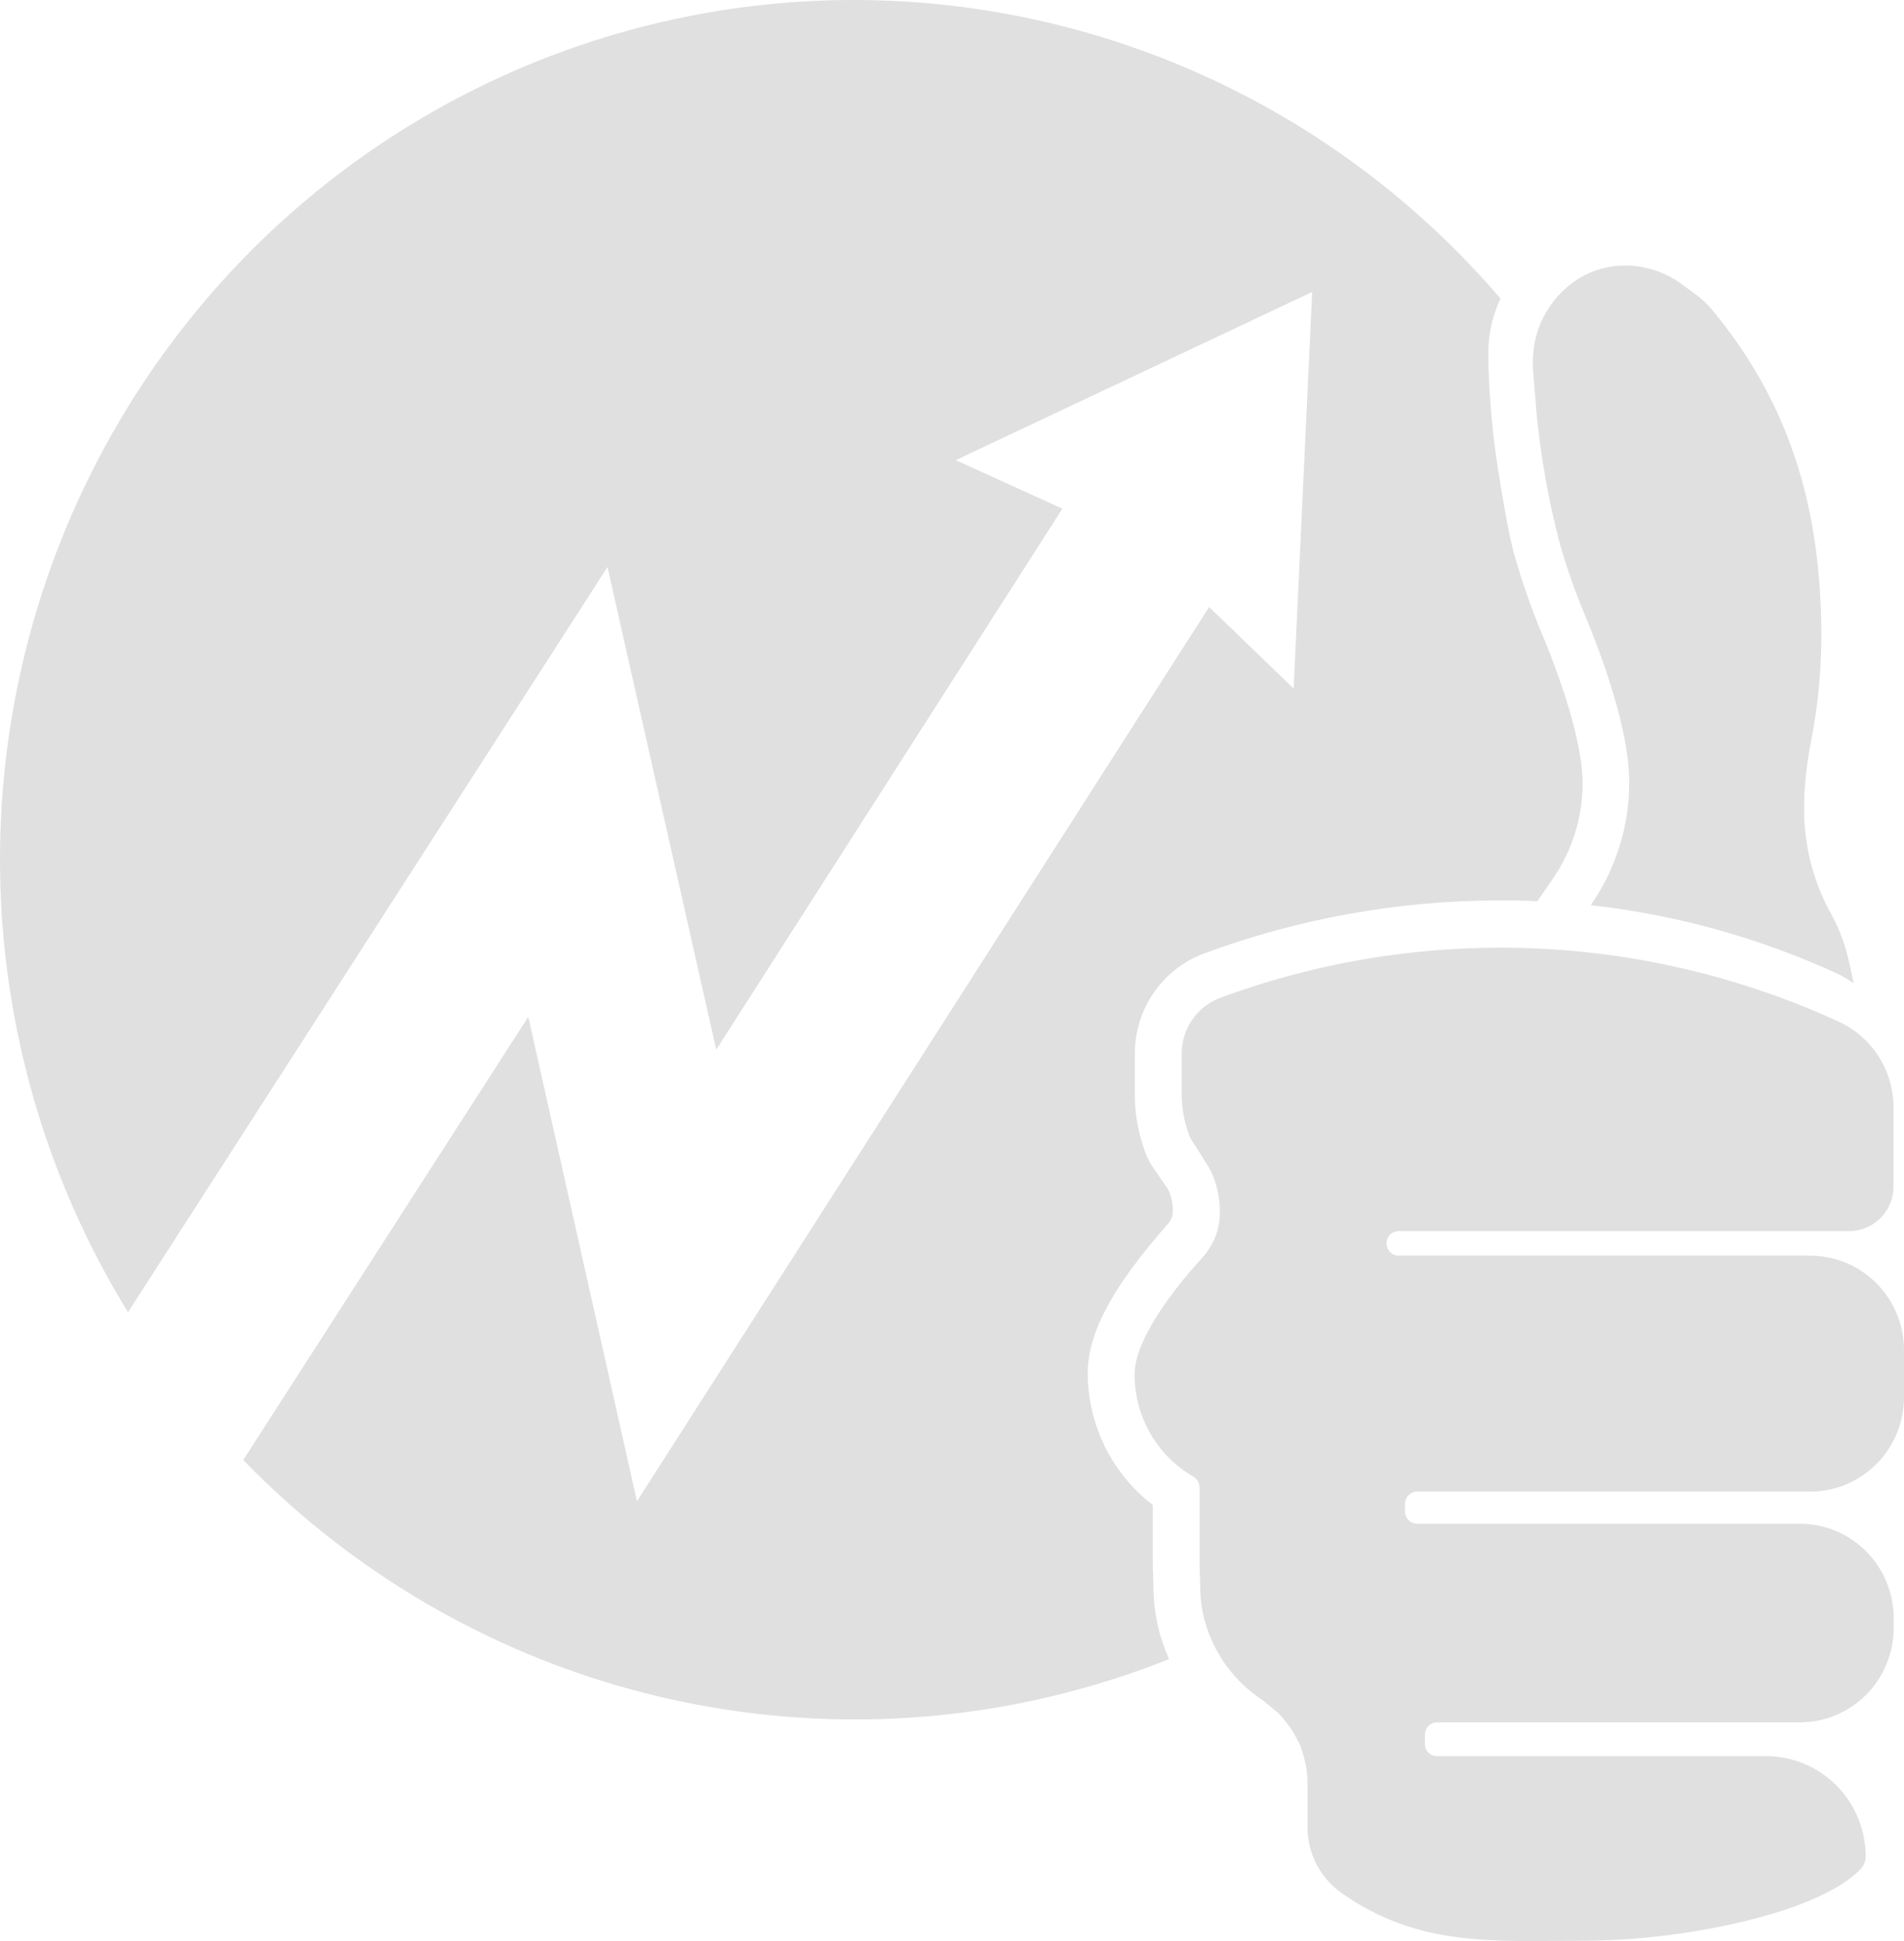 <svg width="52" height="53" viewBox="0 0 52 53" fill="none" xmlns="http://www.w3.org/2000/svg">
<path d="M38.371 41.065V41.272C38.372 41.36 38.407 41.445 38.47 41.508C38.532 41.57 38.617 41.605 38.705 41.605H49.156C49.836 41.605 50.487 41.877 50.968 42.361C51.449 42.845 51.718 43.501 51.718 44.185V44.45C51.718 44.788 51.652 45.124 51.523 45.437C51.395 45.75 51.206 46.034 50.968 46.274C50.73 46.513 50.447 46.703 50.136 46.833C49.826 46.963 49.492 47.029 49.156 47.029H39.247C39.203 47.029 39.16 47.038 39.12 47.055C39.079 47.072 39.043 47.097 39.012 47.128C38.981 47.159 38.957 47.196 38.94 47.237C38.924 47.278 38.915 47.322 38.916 47.366V47.617C38.915 47.661 38.924 47.705 38.94 47.745C38.957 47.786 38.981 47.823 39.012 47.854C39.043 47.885 39.08 47.91 39.12 47.926C39.16 47.943 39.204 47.951 39.247 47.951H48.232C48.954 47.951 49.646 48.239 50.156 48.753C50.666 49.267 50.953 49.963 50.953 50.69V50.69C50.952 50.819 50.903 50.943 50.813 51.036C49.672 52.236 45.97 52.991 43.288 52.991C40.873 52.991 38.766 53.192 36.635 51.685C36.348 51.483 36.114 51.213 35.953 50.9C35.792 50.587 35.708 50.24 35.708 49.887V48.677C35.709 48.537 35.697 48.398 35.674 48.261V48.261C35.654 48.145 35.626 48.03 35.593 47.917L35.519 47.684L35.495 47.625L35.385 47.416C35.31 47.275 35.222 47.142 35.122 47.019L34.959 46.82C34.945 46.805 34.93 46.791 34.914 46.778L34.488 46.425C33.701 45.914 33.131 45.125 32.891 44.214C32.825 43.954 32.788 43.688 32.78 43.419C32.78 43.2 32.762 42.916 32.762 42.731V40.612C32.761 40.552 32.744 40.493 32.714 40.442C32.683 40.39 32.64 40.347 32.588 40.318C32.101 40.036 31.696 39.63 31.415 39.14C31.134 38.651 30.986 38.095 30.986 37.529V37.529C30.986 36.47 32.301 34.926 32.827 34.351C32.962 34.202 33.074 34.033 33.159 33.851V33.851C33.248 33.652 33.299 33.438 33.312 33.22V33.22C33.331 32.859 33.276 32.499 33.148 32.161V32.161C33.093 32.012 33.02 31.87 32.93 31.74L32.583 31.189C32.528 31.119 32.487 31.039 32.462 30.953C32.333 30.595 32.269 30.216 32.272 29.835V28.776C32.272 28.443 32.372 28.118 32.56 27.845C32.748 27.571 33.015 27.362 33.325 27.245C38.828 25.214 44.906 25.451 50.237 27.905C50.679 28.112 51.053 28.443 51.314 28.857C51.576 29.271 51.714 29.753 51.713 30.243V32.397C51.713 32.557 51.682 32.715 51.621 32.863C51.56 33.011 51.471 33.145 51.359 33.258C51.246 33.371 51.113 33.461 50.966 33.522C50.819 33.583 50.662 33.615 50.503 33.615H38.2C38.156 33.614 38.113 33.623 38.073 33.64C38.032 33.656 37.996 33.681 37.965 33.712C37.934 33.743 37.91 33.78 37.893 33.821C37.877 33.861 37.868 33.905 37.868 33.949V33.949C37.868 33.993 37.877 34.036 37.893 34.077C37.91 34.118 37.934 34.155 37.965 34.186C37.995 34.218 38.032 34.242 38.072 34.259C38.113 34.276 38.156 34.285 38.2 34.285H49.437C50.117 34.285 50.769 34.557 51.249 35.041C51.73 35.524 52 36.18 52 36.865V38.152C51.999 38.835 51.729 39.491 51.248 39.974C50.768 40.457 50.117 40.729 49.437 40.729H38.692C38.606 40.732 38.524 40.769 38.464 40.832C38.404 40.894 38.371 40.978 38.371 41.065ZM44.999 7.326C44.428 7.181 43.825 7.245 43.296 7.506C42.864 7.729 42.502 8.068 42.249 8.486C41.997 8.903 41.864 9.383 41.865 9.871C41.865 9.935 41.865 10.065 41.865 10.065L41.965 11.294C42.081 12.468 42.287 13.631 42.581 14.774C42.77 15.448 43 16.111 43.27 16.757C43.749 17.904 44.496 19.917 44.496 21.368C44.494 22.566 44.127 23.735 43.444 24.716C45.788 24.976 48.075 25.614 50.219 26.604C50.361 26.674 50.498 26.756 50.627 26.848L50.516 26.342C50.42 25.862 50.252 25.4 50.019 24.97C49.527 24.092 49.27 23.1 49.272 22.091C49.272 22.038 49.272 21.975 49.272 21.906C49.289 21.353 49.352 20.802 49.458 20.259C49.647 19.308 49.742 18.341 49.742 17.372C49.742 13.81 48.845 10.981 46.769 8.47C46.632 8.305 46.475 8.157 46.301 8.031L45.917 7.75C45.634 7.544 45.313 7.398 44.972 7.318L44.999 7.326ZM31.654 44.524C31.564 44.17 31.514 43.808 31.504 43.443C31.504 43.202 31.483 42.898 31.483 42.699V41.092C30.932 40.67 30.486 40.127 30.178 39.503C29.87 38.88 29.709 38.194 29.707 37.498C29.707 36.398 30.373 35.154 31.862 33.459C31.91 33.407 31.952 33.349 31.985 33.286C32.009 33.231 32.023 33.172 32.028 33.112C32.038 32.919 32.007 32.727 31.935 32.548C31.917 32.505 31.895 32.464 31.87 32.426L31.554 31.968C31.426 31.796 31.325 31.604 31.257 31.401C31.076 30.899 30.987 30.369 30.994 29.835V28.776C30.992 28.18 31.172 27.597 31.51 27.106C31.848 26.616 32.327 26.242 32.883 26.035C35.477 25.073 38.221 24.583 40.986 24.586C41.321 24.586 41.655 24.586 41.986 24.61L42.41 23.993C42.94 23.226 43.224 22.314 43.223 21.379C43.223 20.473 42.812 18.974 42.097 17.269C41.806 16.573 41.559 15.86 41.355 15.134C41.21 14.617 41.044 13.651 40.913 12.819C40.766 11.875 40.678 10.922 40.65 9.967V9.728C40.633 9.185 40.747 8.645 40.981 8.155C37.152 3.679 31.787 0.821 25.956 0.151C20.125 -0.518 14.258 1.051 9.526 4.544C4.794 8.038 1.545 13.199 0.427 18.998C-0.691 24.797 0.405 30.808 3.496 35.829L16.591 15.483L19.561 28.662L29.015 13.889L26.102 12.565L35.837 7.972L35.33 18.799L33.022 16.575L17.396 40.991L14.428 27.764L6.643 39.865C9.856 43.179 13.97 45.463 18.469 46.431C22.968 47.398 27.65 47.006 31.927 45.303C31.816 45.051 31.725 44.79 31.654 44.524Z" fill="#E0E0E0"/>
</svg>
